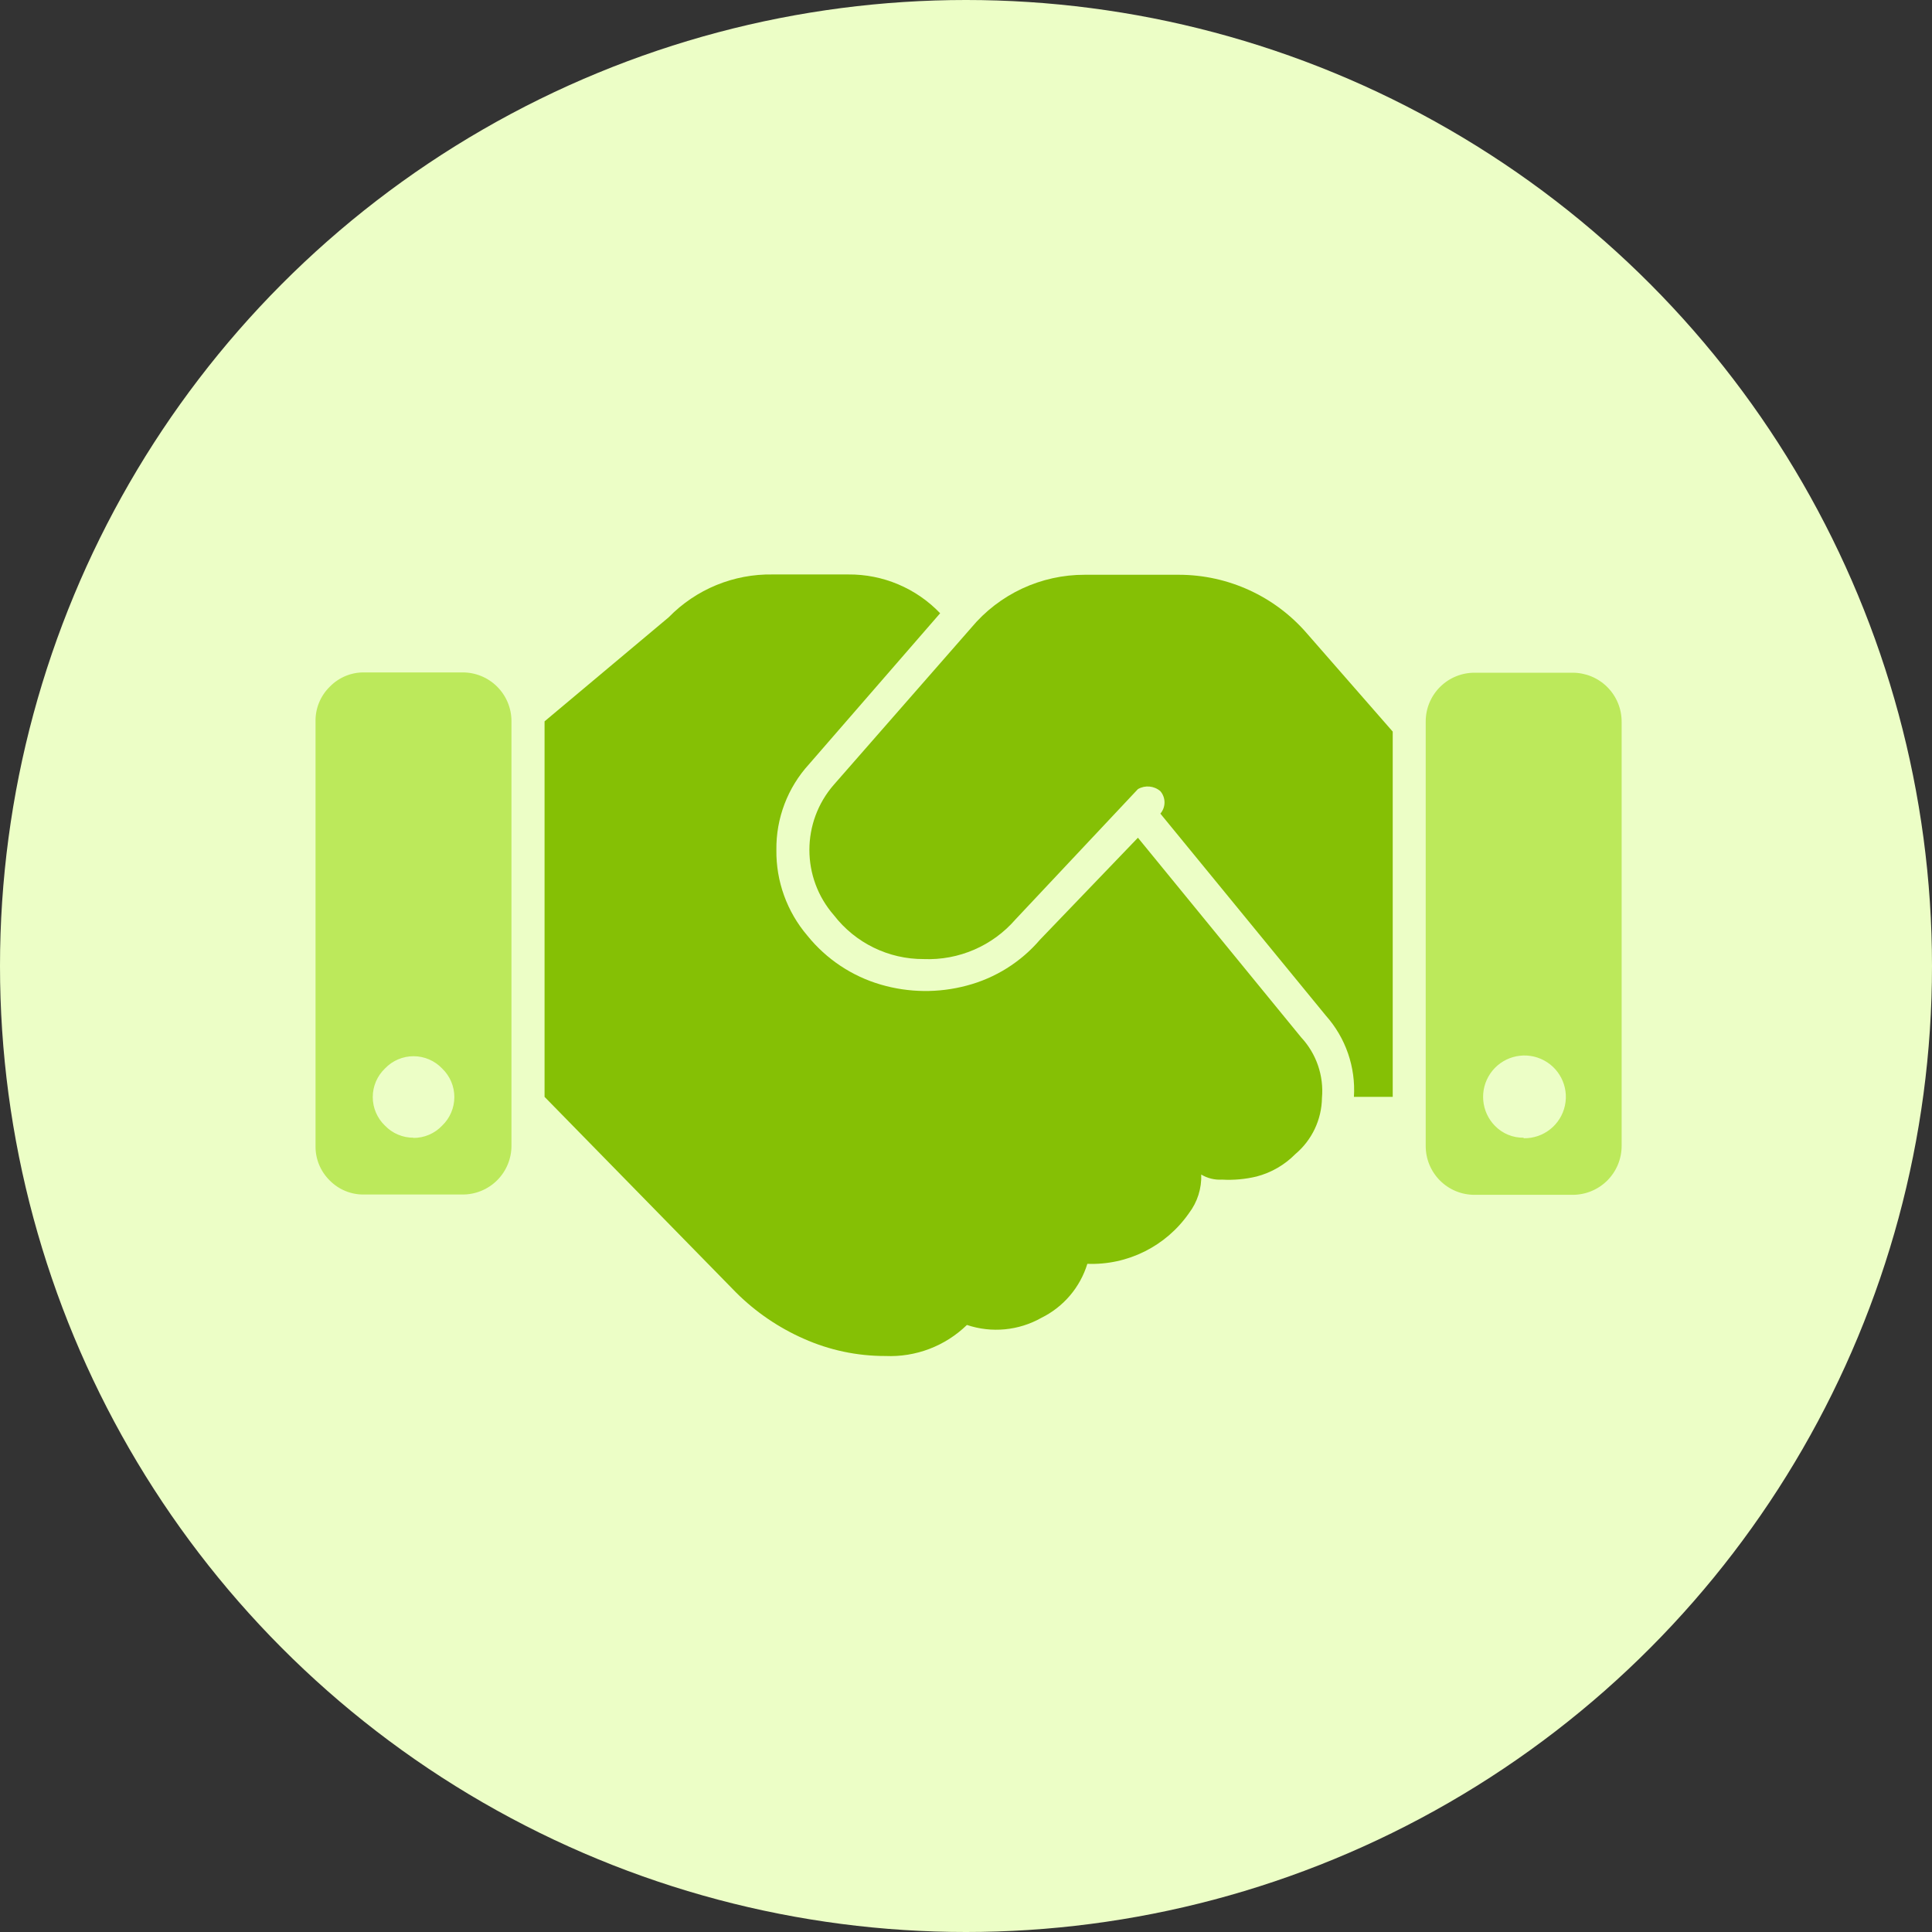 <?xml version="1.0" encoding="UTF-8"?>
<svg width="250px" height="250px" viewBox="0 0 250 250" version="1.1" xmlns="http://www.w3.org/2000/svg" xmlns:xlink="http://www.w3.org/1999/xlink">
    <rect x="0" y="0" width="250" height="250" fill="#333333" stroke="none"/>
    <!-- Generator: Sketch 48.2 (47327) - http://www.bohemiancoding.com/sketch -->
    <title>Images/Community System/Employment and job access</title>
    <desc>Created with Sketch.</desc>
    <defs></defs>
    <g id="Library-Symbols" stroke="none" stroke-width="1" fill="none" fill-rule="evenodd">
        <g id="Images/Community-System/Employment-and-job-access">
            <circle id="Oval-2" fill="#ECFEC6" cx="125" cy="125" r="125"></circle>
            <g id="employment-and-job-access" transform="translate(40, 74)">
                <path d="M19.851,13.011 C21.533,13.004 23.147,13.669 24.336,14.858 C25.525,16.047 26.19,17.661 26.183,19.343 L26.183,74.224 C26.193,75.908 25.53,77.526 24.341,78.718 C23.152,79.91 21.535,80.576 19.851,80.569 L7.175,80.569 C5.49,80.615 3.862,79.961 2.677,78.762 C1.468,77.582 0.799,75.954 0.83,74.265 L0.83,19.383 C0.792,17.684 1.461,16.045 2.677,14.858 C3.852,13.648 5.475,12.979 7.161,13.011 L19.851,13.011 Z M13.506,73.247 C14.909,73.252 16.252,72.675 17.214,71.654 C18.222,70.69 18.792,69.355 18.792,67.96 C18.792,66.565 18.222,65.23 17.214,64.265 C16.251,63.249 14.913,62.674 13.513,62.674 C12.113,62.674 10.775,63.249 9.812,64.265 C8.804,65.23 8.234,66.565 8.234,67.96 C8.234,69.355 8.804,70.69 9.812,71.654 C10.776,72.662 12.112,73.228 13.506,73.22 L13.506,73.247 Z M163.494,13.051 C165.176,13.048 166.79,13.713 167.98,14.901 C169.17,16.089 169.839,17.701 169.839,19.383 L169.839,74.265 C169.843,75.948 169.176,77.564 167.985,78.755 C166.794,79.946 165.178,80.613 163.494,80.609 L150.818,80.609 C149.134,80.617 147.518,79.95 146.328,78.758 C145.139,77.566 144.476,75.948 144.487,74.265 L144.487,19.383 C144.479,17.701 145.144,16.087 146.333,14.898 C147.522,13.709 149.137,13.044 150.818,13.051 L163.494,13.051 Z M157.163,73.287 C159.723,73.337 161.96,71.567 162.501,69.064 C163.041,66.561 161.733,64.025 159.38,63.015 C157.027,62.004 154.288,62.8 152.844,64.915 C151.401,67.03 151.657,69.872 153.455,71.694 C154.429,72.691 155.77,73.243 157.163,73.22 L157.163,73.287 Z" id="Shape" fill="#BCE95B" fill-rule="nonzero"></path>
                <path d="M128.37,60.236 L107.247,34.402 L94.571,47.6 C92.083,50.504 88.767,52.578 85.067,53.543 C81.429,54.51 77.597,54.464 73.983,53.409 C70.243,52.321 66.925,50.111 64.48,47.078 C61.84,43.988 60.413,40.045 60.464,35.981 C60.412,31.885 61.92,27.923 64.68,24.898 L81.654,5.354 C78.554,2.112 74.252,0.296 69.767,0.335 L59.995,0.335 C54.934,0.246 50.062,2.251 46.529,5.876 L30.466,19.343 L30.466,67.933 L55.283,93.286 C57.799,95.785 60.753,97.799 63.998,99.229 C67.321,100.712 70.92,101.474 74.559,101.465 C78.483,101.641 82.305,100.188 85.12,97.449 C88.319,98.521 91.822,98.185 94.758,96.525 C97.617,95.114 99.767,92.586 100.702,89.538 C105.912,89.736 110.865,87.27 113.846,82.992 C114.94,81.558 115.503,79.789 115.439,77.986 C116.245,78.47 117.178,78.698 118.117,78.642 C119.623,78.727 121.134,78.592 122.601,78.24 C124.505,77.741 126.239,76.738 127.62,75.335 C129.764,73.529 131.019,70.883 131.061,68.08 C131.317,65.202 130.339,62.351 128.37,60.236 Z" id="Path" fill="#85C005"></path>
                <path d="M129.173,8.031 C125.011,3.173 118.933,0.376 112.535,0.375 L100.394,0.375 C94.707,0.353 89.307,2.871 85.669,7.242 L67.906,27.535 C63.679,32.372 63.679,39.59 67.906,44.428 C70.684,48.026 74.98,50.125 79.525,50.103 C84.063,50.289 88.439,48.397 91.412,44.963 L107.247,28.11 C108.174,27.572 109.339,27.679 110.152,28.378 C110.867,29.214 110.867,30.446 110.152,31.283 L131.569,57.425 C134.133,60.303 135.439,64.087 135.197,67.933 L140.217,67.933 L140.217,20.668 L129.173,8.031 Z" id="Path" fill="#85C005"></path>
            </g>
        </g>
    </g>
</svg>